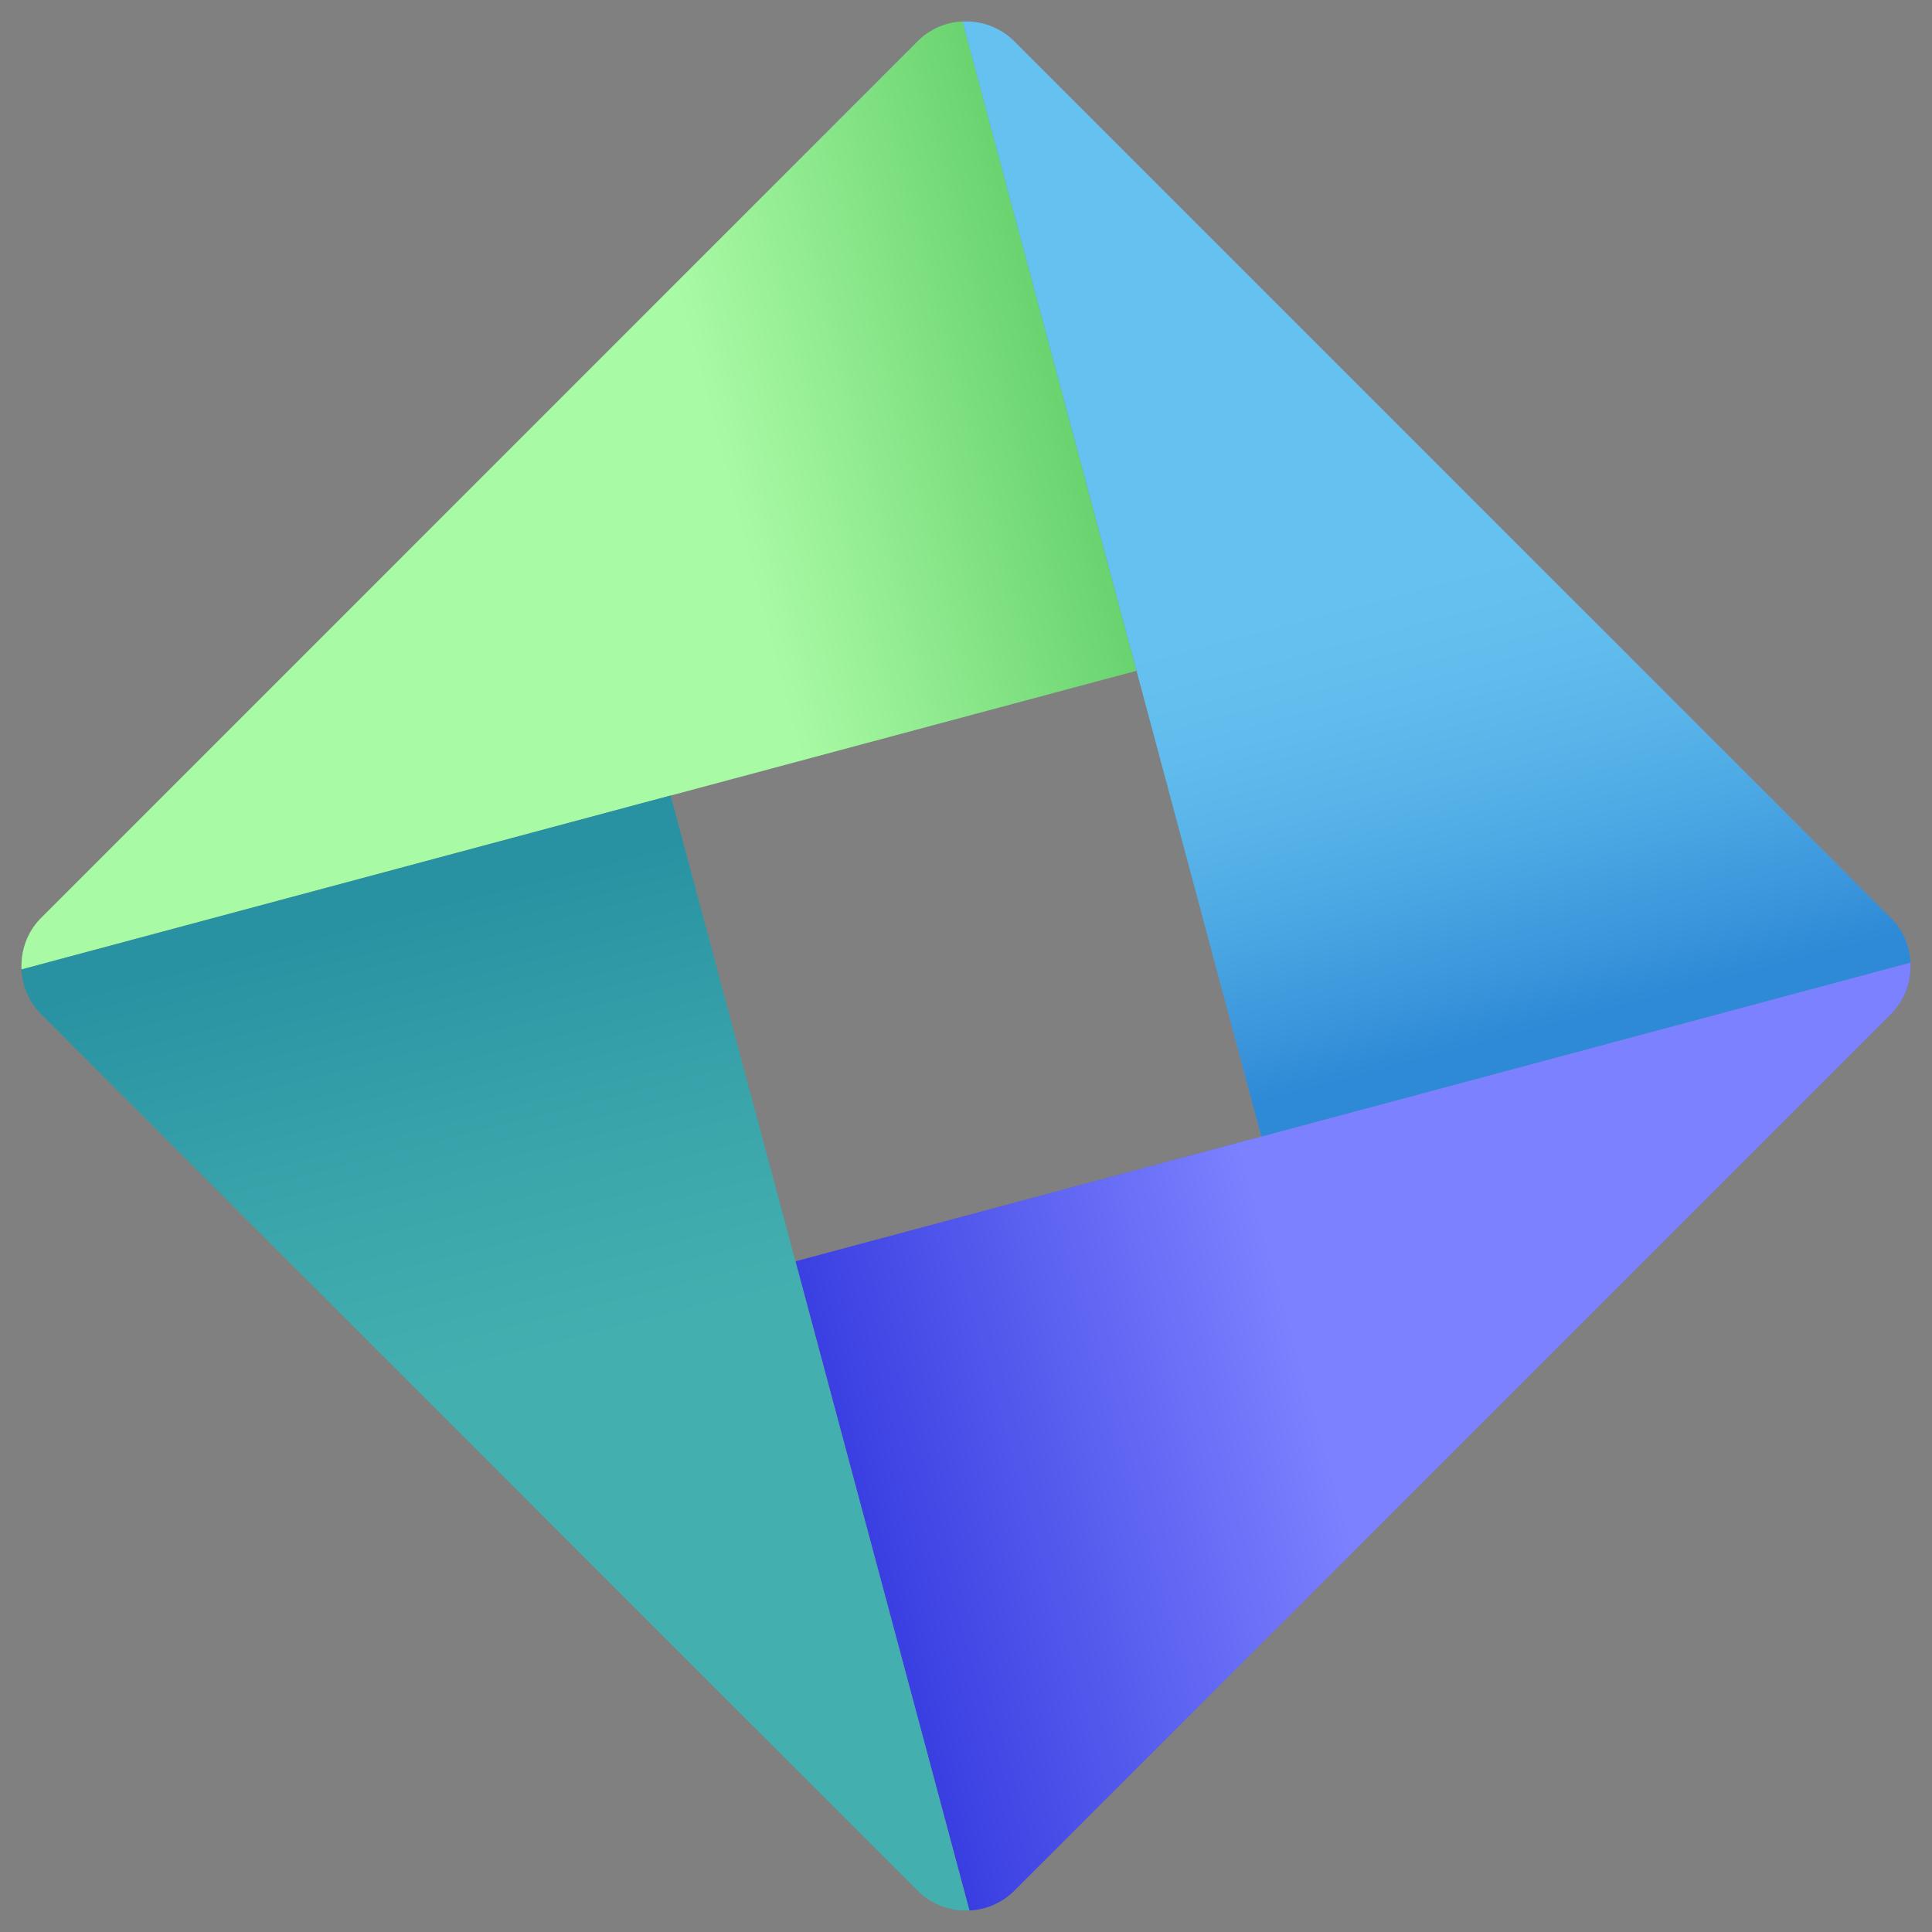 <svg viewBox="0 0 90 90" xmlns="http://www.w3.org/2000/svg"><rect x="0" y="0" width="90" height="90" fill="#808080" stroke="none"/><defs><linearGradient x1="43.08%" y1="49.75%" x2="106.405%" y2="35.662%" id="a"><stop stop-color="#FFF" offset="31%"/><stop stop-color="#C1D9CB" offset="47%"/><stop stop-color="#277C4C" offset="83%"/><stop stop-color="#096A34" offset="90%"/></linearGradient><linearGradient x1="72.687%" y1="45.808%" x2="6.362%" y2="61.805%" id="b"><stop stop-color="#FFF" offset="38%"/><stop stop-color="#241F9C" offset="100%"/></linearGradient><linearGradient x1="52.936%" y1="71.58%" x2="39.356%" y2="8.851%" id="c"><stop stop-color="#FFF" offset="31%"/><stop stop-color="#F2F2F9" offset="37%"/><stop stop-color="#D2D1EA" offset="49%"/><stop stop-color="#9E9CD3" offset="65%"/><stop stop-color="#5753B3" offset="84%"/><stop stop-color="#241F9C" offset="97%"/></linearGradient><linearGradient x1="44.772%" y1="18.661%" x2="60.865%" y2="90.267%" id="d"><stop stop-color="#FFF" offset="43%"/><stop stop-color="#F9F9FC" offset="49%"/><stop stop-color="#EBEAF5" offset="57%"/><stop stop-color="#D2D1EA" offset="65%"/><stop stop-color="#B0AEDB" offset="74%"/><stop stop-color="#8481C7" offset="83%"/><stop stop-color="#4F4BAF" offset="93%"/><stop stop-color="#241F9C" offset="100%"/></linearGradient></defs><g fill="none"><path d="M1.92 42.756c-.66.66-.956 1.54-.916 2.406l30.24-8.104 21.699-5.814-3.556-13.263L44.839 1a3.158 3.158 0 0 0-2.083.916L1.92 42.756Z" fill="#80F879"/><path d="M.92 41.756c-.66.66-.957 1.54-.916 2.406l30.239-8.104 21.7-5.814-3.557-13.263L43.838 0a3.158 3.158 0 0 0-2.083.916L.92 41.756Z" fill="url(#a)" opacity=".32" style="mix-blend-mode:multiply" transform="translate(1 1)"/><path d="m58.757 52.943-21.7 5.814 8.105 30.24a3.158 3.158 0 0 0 2.083-.917L88.08 47.245c.66-.66.957-1.54.916-2.406l-30.239 8.104Z" fill="#424BFF"/><path d="M21.7 8.104 0 13.92l8.104 30.239a3.158 3.158 0 0 0 2.083-.916L51.023 2.407c.66-.66.956-1.54.915-2.407L21.7 8.104Z" fill="url(#b)" opacity=".3" style="mix-blend-mode:multiply" transform="translate(37.058 44.839)"/><path d="M1 45.162c.04.759.337 1.504.916 2.083L42.75 88.08c.66.66 1.54.957 2.407.916L31.239 37.058 1 45.162Z" fill="#28A3A3"/><path d="M0 8.104c.04.759.337 1.504.916 2.083L41.75 51.023c.66.66 1.54.956 2.407.915L30.239 0 0 8.104Z" fill="url(#c)" opacity=".13" style="mix-blend-mode:multiply" transform="translate(1 37.058)"/><path d="m52.943 31.244 5.814 21.699 30.24-8.104a3.158 3.158 0 0 0-.917-2.083L47.245 1.92a3.171 3.171 0 0 0-2.406-.916l4.548 16.977 3.556 13.263Z" fill="#31ACEA"/><path d="m8.104 30.243 5.815 21.7 30.239-8.105a3.158 3.158 0 0 0-.916-2.083L2.407.92A3.171 3.171 0 0 0 0 .004L4.548 16.98l3.556 13.263Z" fill="url(#d)" opacity=".25" style="mix-blend-mode:multiply" transform="translate(44.839 1)"/></g></svg>